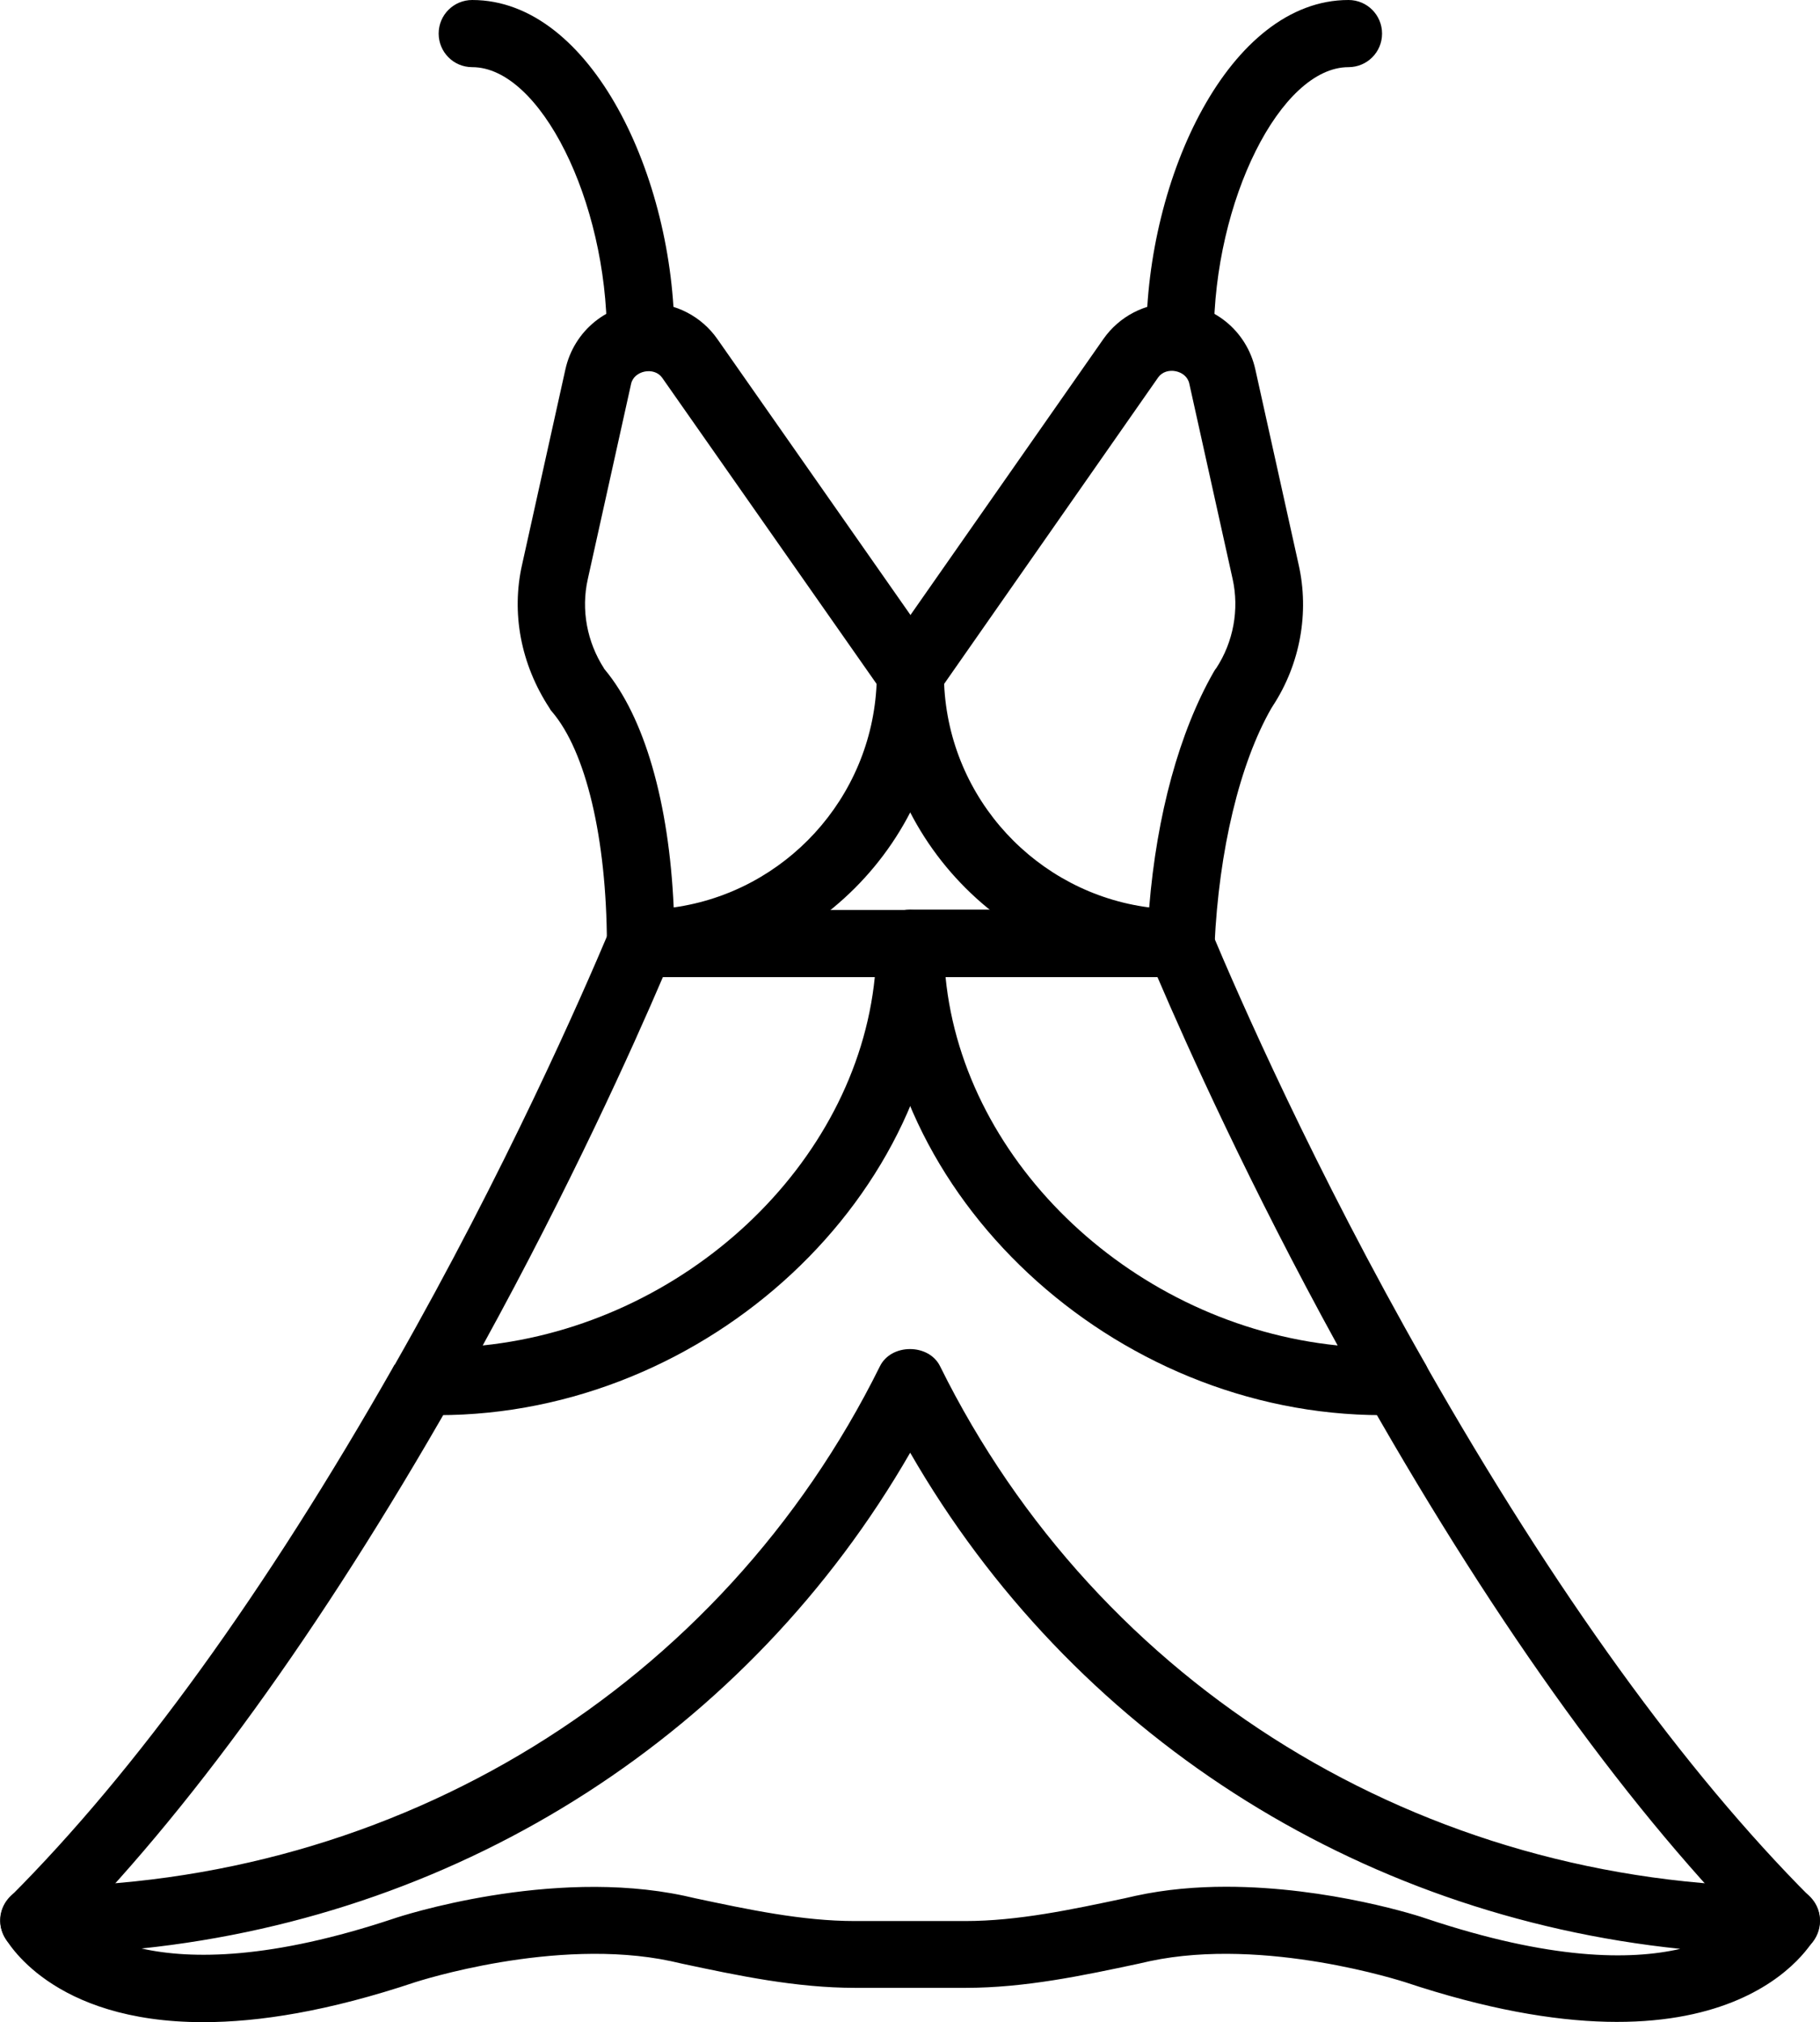 <?xml version="1.0" encoding="utf-8"?>
<!-- Generator: Adobe Illustrator 26.0.0, SVG Export Plug-In . SVG Version: 6.00 Build 0)  -->
<svg version="1.1" id="katman_1" xmlns="http://www.w3.org/2000/svg" xmlns:xlink="http://www.w3.org/1999/xlink" x="0px" y="0px"
	 viewBox="0 0 504.1 560" style="enable-background:new 0 0 504.1 560;" xml:space="preserve">
<style type="text/css">
	.st0{fill-rule:evenodd;clip-rule:evenodd;}
</style>
<g>
	<path class="st0" d="M177.4,102.6c-5.2,0-9.3-4.2-9.3-9.3c0-37.7-18.5-74.7-37.3-74.7c-5.2,0-9.3-4.2-9.3-9.3
		c0-5.2,4.2-9.3,9.3-9.3c33,0,56,49.2,56,93.3C186.8,98.4,182.6,102.6,177.4,102.6"/>
	<path class="st0" d="M326.8,102.6c-5.2,0-9.3-4.2-9.3-9.3c0-44.1,23-93.3,56-93.3c5.2,0,9.3,4.2,9.3,9.3c0,5.2-4.2,9.3-9.3,9.3
		c-18.8,0-37.3,37-37.3,74.7C336.1,98.4,331.9,102.6,326.8,102.6"/>
	<path class="st0" d="M339.6,522.5c28.7,0,54.1,8.3,55.4,8.8c34.4,11.5,56.5,11.6,70.4,8.4c-89.8-9.3-168.6-59.8-213.3-137.4
		c-44.6,77.4-123.3,127.9-212.9,137.3c13.9,3.1,36,3,69.9-8.3c1.7-0.6,43.3-14.2,80.4-6.3l3.1,0.7c14.6,3.1,29.6,6.3,44.2,6.3h30.5
		c14.6,0,29.6-3.2,44.2-6.3l3.1-0.7C322.9,523.2,331.4,522.5,339.6,522.5 M56.3,560c-42.2,0-54.5-22.6-55.2-23.9
		c-1.5-2.9-1.4-6.3,0.3-9.1c1.7-2.8,4.7-4.5,8-4.5c100.7-0.2,190.4-55.5,234.3-144.1c3.1-6.4,13.6-6.4,16.7,0
		c43.9,88.7,133.7,143.9,234.3,144.1c3.3,0,6.3,1.7,8,4.5s1.8,6.2,0.3,9.1c-0.9,1.8-23.3,43-113.9,12.8c-0.4-0.1-38.6-12.6-70.6-5.8
		l-3.1,0.7c-15.5,3.3-31.5,6.7-48,6.7h-30.5c-16.5,0-32.5-3.4-48-6.7l-3.1-0.7c-32.1-6.8-70.3,5.7-70.7,5.8
		C90.9,557,71.7,560,56.3,560"/>
	<path class="st0" d="M261.9,270.6c5.1,51.9,52.5,96.3,108.6,102c-24.3-44.2-41.6-82.6-49.9-102H261.9z M386.8,391.9h-4
		c-74.6,0-140-61.1-140-130.7c0-5.2,4.2-9.3,9.3-9.3h74.7c3.8,0,7.2,2.3,8.6,5.7c7.6,18.1,28.5,66,59.5,120.3c1.6,2.9,1.6,6.4,0,9.3
		C393.1,390.1,390.1,391.9,386.8,391.9L386.8,391.9z"/>
	<path class="st0" d="M183.6,270.6c-8.3,19.4-25.6,57.8-49.9,102c56-5.8,103.4-50.1,108.6-102H183.6z M121.4,391.9h-4
		c-3.3,0-6.4-1.8-8.1-4.6c-1.7-2.9-1.7-6.4,0-9.3c31-54.4,51.9-102.3,59.5-120.3c1.4-3.5,4.8-5.7,8.6-5.7h74.7
		c5.2,0,9.3,4.2,9.3,9.3C261.4,330.8,196,391.9,121.4,391.9L121.4,391.9z"/>
	<path class="st0" d="M494.8,541.2c-2.4,0-4.8-0.9-6.6-2.7c-36-36-72.9-86.9-109.5-151.3c-2.6-4.5-1-10.2,3.5-12.7
		c4.5-2.6,10.2-1,12.7,3.5c35.8,62.9,71.7,112.5,106.5,147.4c3.6,3.6,3.6,9.5,0,13.2C499.5,540.3,497.2,541.2,494.8,541.2"/>
	<path class="st0" d="M9.4,541.2c-2.4,0-4.8-0.9-6.6-2.7c-3.6-3.6-3.6-9.5,0-13.2c34.8-34.8,70.7-84.4,106.5-147.4l16.2,9.2
		C88.8,451.5,52,502.4,16,538.4C14.2,540.3,11.8,541.2,9.4,541.2"/>
	<path class="st0" d="M167.5,185.4c11,13.2,17.8,36.8,19.1,65.9c30.8-4.3,54.8-30.2,56.2-61.9l-59.4-84.8c-2.2-3.1-7.8-2-8.6,1.7
		l-12,54.1c-1.9,8.5-0.2,17.4,4.5,24.7C167.3,185.1,167.3,185.2,167.5,185.4 M177.4,270.6c-5.1,0-9.3-4.2-9.3-9.3
		c-0.1-29.2-5.8-53.2-15.2-64.2c-0.3-0.3-0.5-0.6-0.7-1c-8-12.2-10.6-26.4-7.6-39.7l12-54.1c2.4-10.8,11.8-18.4,22.9-18.4
		c7.6,0,14.8,3.7,19.2,10l61.1,87.3c1.1,1.6,1.7,3.4,1.7,5.3C261.4,232.9,223.7,270.6,177.4,270.6"/>
	<path class="st0" d="M344.7,190.2L344.7,190.2L344.7,190.2z M261.5,189.4c1.4,31.9,25.7,57.9,56.8,61.9
		c2.1-25.8,8.4-48.6,17.8-65.1c0.1-0.2,0.6-1,0.8-1.2c4.7-7.2,6.4-16.2,4.5-24.7l-12-54.1c-0.8-3.7-6.4-4.8-8.6-1.7L261.5,189.4z
		 M327.1,270.6c-46.6,0-84.3-37.7-84.3-84c0-1.9,0.6-3.8,1.7-5.3l61.1-87.4c4.4-6.3,11.6-10,19.2-10c11.1,0,20.5,7.6,22.9,18.4
		l12,54.1c3,13.3,0.4,27.5-7.1,39l0,0l-0.5,0.8c-8.7,15.2-14.5,39.2-15.7,65.5C336.2,266.6,332.1,270.6,327.1,270.6L327.1,270.6z"/>
</g>
</svg>
